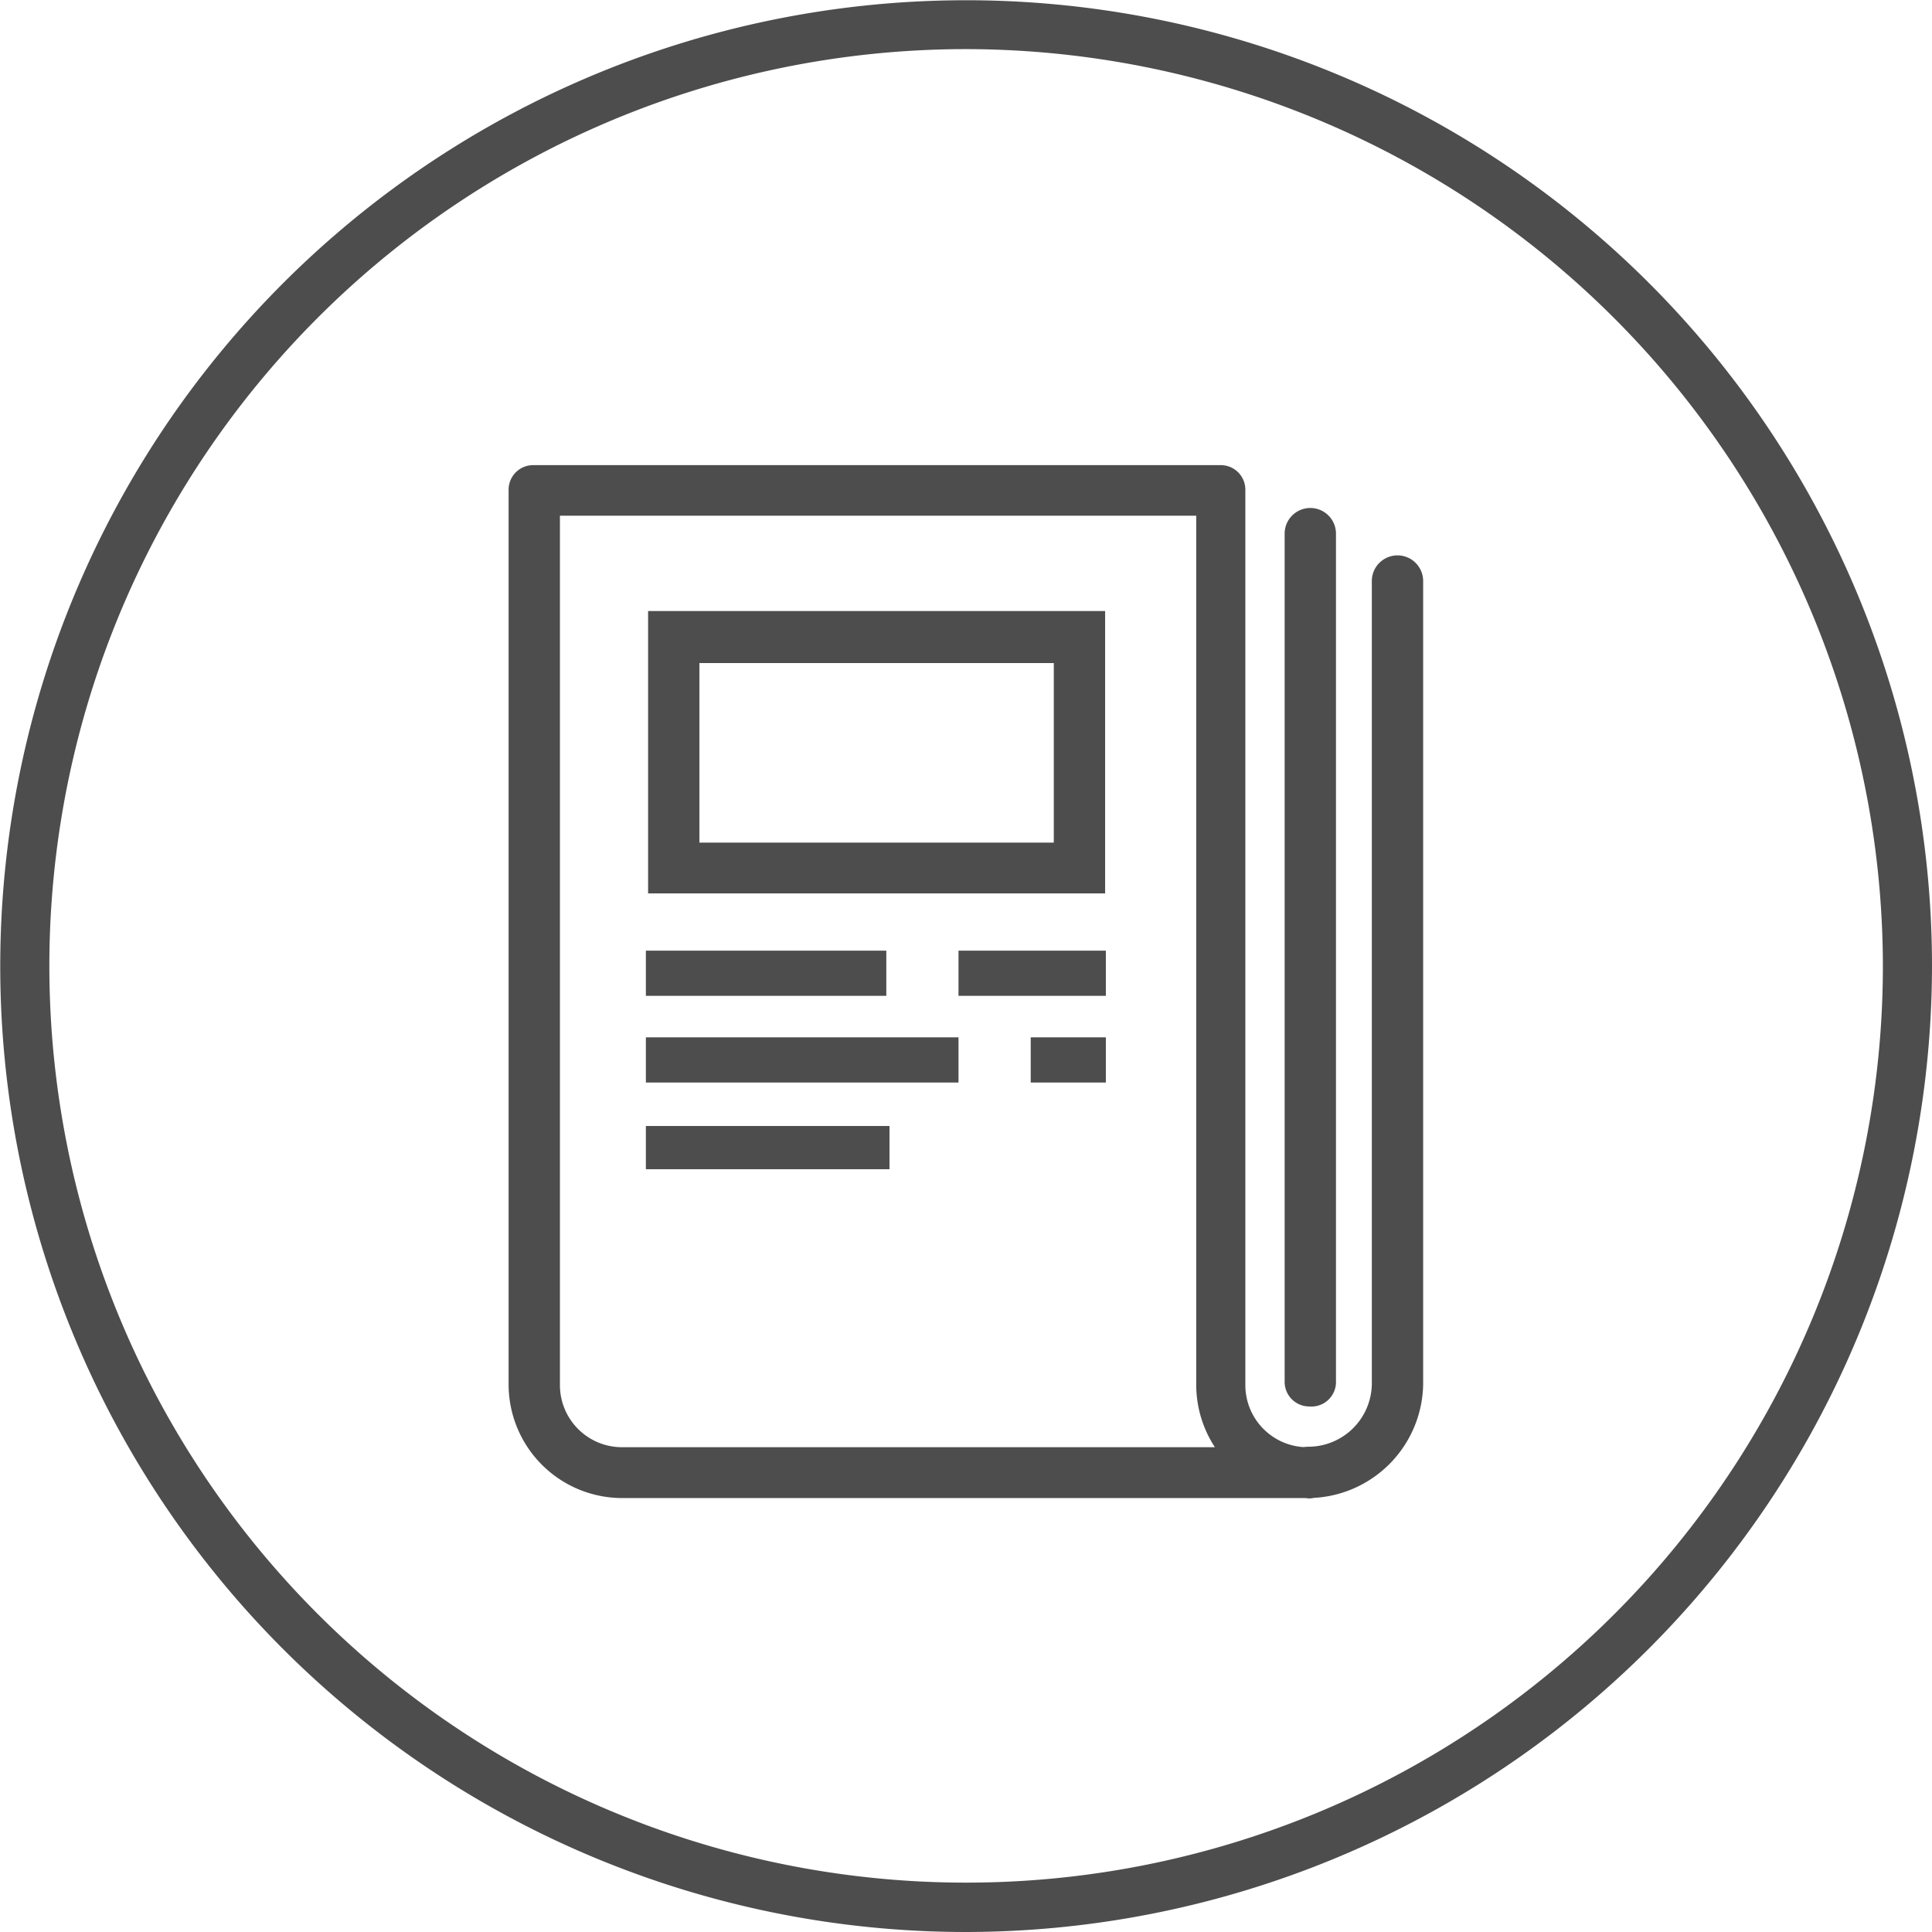 <svg xmlns="http://www.w3.org/2000/svg" viewBox="0 0 78.67 78.67"><defs><style>.cls-1{fill:#4d4d4d;}</style></defs><title>press</title><g id="圖層_2" data-name="圖層 2"><g id="圖層_2-2" data-name="圖層 2"><path class="cls-1" d="M53.31,61h-28a4.63,4.63,0,0,1-4.6-4.65V19.94a1,1,0,0,1,1-1h28a1,1,0,0,1,1,1V56.38a2.53,2.53,0,0,0,2.51,2.55,1,1,0,1,1,0,2.09ZM22.8,21V56.38a2.53,2.53,0,0,0,2.51,2.55H49.47a4.65,4.65,0,0,1-.76-2.55V21Z"/><rect class="cls-1" x="26.3" y="45.85" width="9.92" height="1.76"/><rect class="cls-1" x="26.3" y="42.24" width="12.73" height="1.84"/><rect class="cls-1" x="41.97" y="42.24" width="3.06" height="1.84"/><rect class="cls-1" x="39.03" y="38.71" width="6" height="1.84"/><rect class="cls-1" x="26.3" y="38.71" width="9.79" height="1.84"/><path class="cls-1" d="M53.31,61a1,1,0,1,1,0-2.09,2.59,2.59,0,0,0,2.55-2.55V23.66a1,1,0,0,1,2.09,0V56.38A4.71,4.71,0,0,1,53.31,61Z"/><path class="cls-1" d="M42.91,27v7.31H28.48V27H42.91M45,24.88H26.39V36.38H45V24.88Z"/><path class="cls-1" d="M53.31,57.27a1,1,0,0,1-1-1V21.73a1,1,0,0,1,2.09,0v34.5A1,1,0,0,1,53.31,57.27Z"/><path class="cls-1" d="M39.33,78.67A39.33,39.33,0,1,1,78.67,39.33,39.38,39.38,0,0,1,39.33,78.67ZM39.33,2A37.33,37.33,0,1,0,76.67,39.33,37.38,37.38,0,0,0,39.33,2Z"/></g></g></svg>